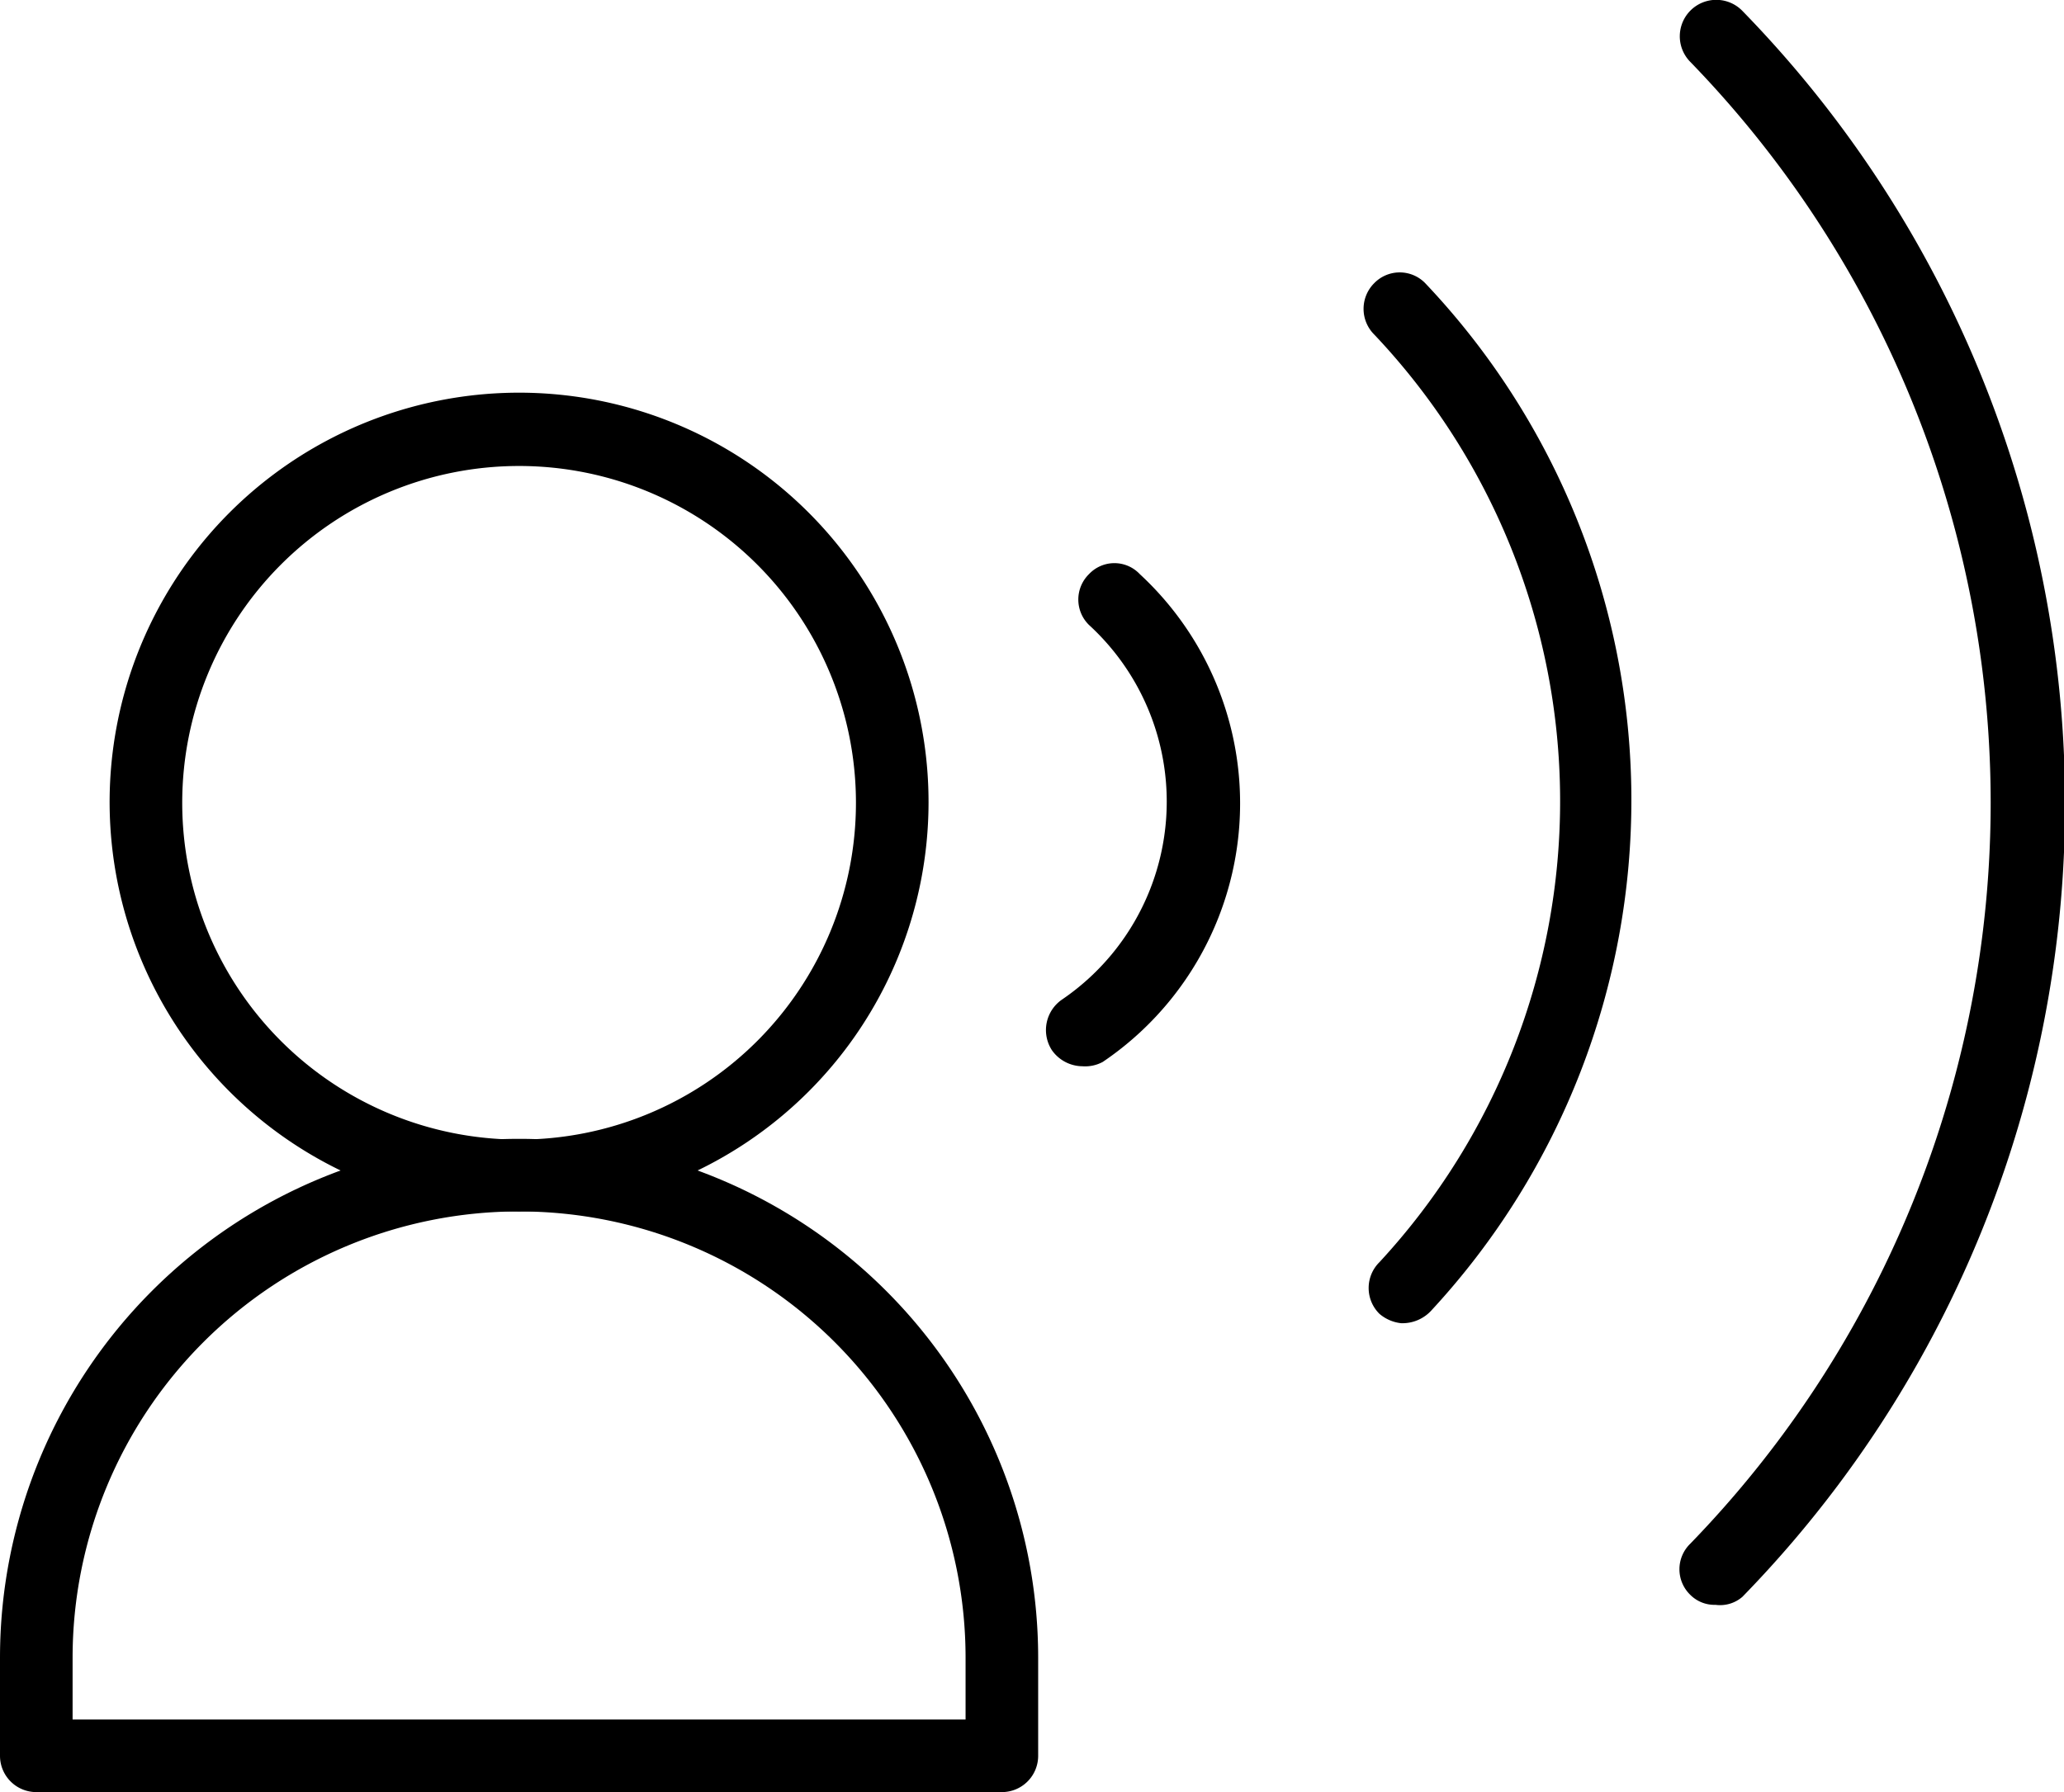<svg xmlns="http://www.w3.org/2000/svg" viewBox="0 0 28.43 24.69"><g id="Capa_2" data-name="Capa 2"><g id="Capa_1-2" data-name="Capa 1"><path d="M7.15,16.69a5.64,5.64,0,1,1,5.64-5.63A5.64,5.64,0,0,1,7.15,16.69Zm0-10.27a4.64,4.64,0,1,0,4.64,4.64A4.64,4.64,0,0,0,7.15,6.42Z"/><path d="M13.8,24.69H.5a.5.5,0,0,1-.5-.5V22.84a7.15,7.15,0,0,1,14.3,0v1.35A.5.5,0,0,1,13.8,24.69ZM1,23.69H13.3v-.85a6.15,6.15,0,0,0-12.3,0Z"/><path d="M14.91,14.69a.52.52,0,0,1-.42-.22.51.51,0,0,1,.14-.7A3.3,3.3,0,0,0,15,8.61a.49.49,0,0,1,0-.7.48.48,0,0,1,.7,0,4.3,4.3,0,0,1-.51,6.72A.51.51,0,0,1,14.91,14.69Z"/><path d="M19.3,18.23A.55.55,0,0,1,19,18.1a.5.5,0,0,1,0-.71,9.35,9.35,0,0,0-.07-12.78.5.5,0,0,1,0-.71.49.49,0,0,1,.7,0,10.35,10.35,0,0,1,.09,14.15A.54.54,0,0,1,19.3,18.23Z"/><path d="M23.63,22.11a.47.47,0,0,1-.35-.14.49.49,0,0,1,0-.7,14.66,14.66,0,0,0,0-20.42A.5.5,0,1,1,24,.15,15.65,15.65,0,0,1,24,22,.47.47,0,0,1,23.63,22.11Z"/></g></g></svg>